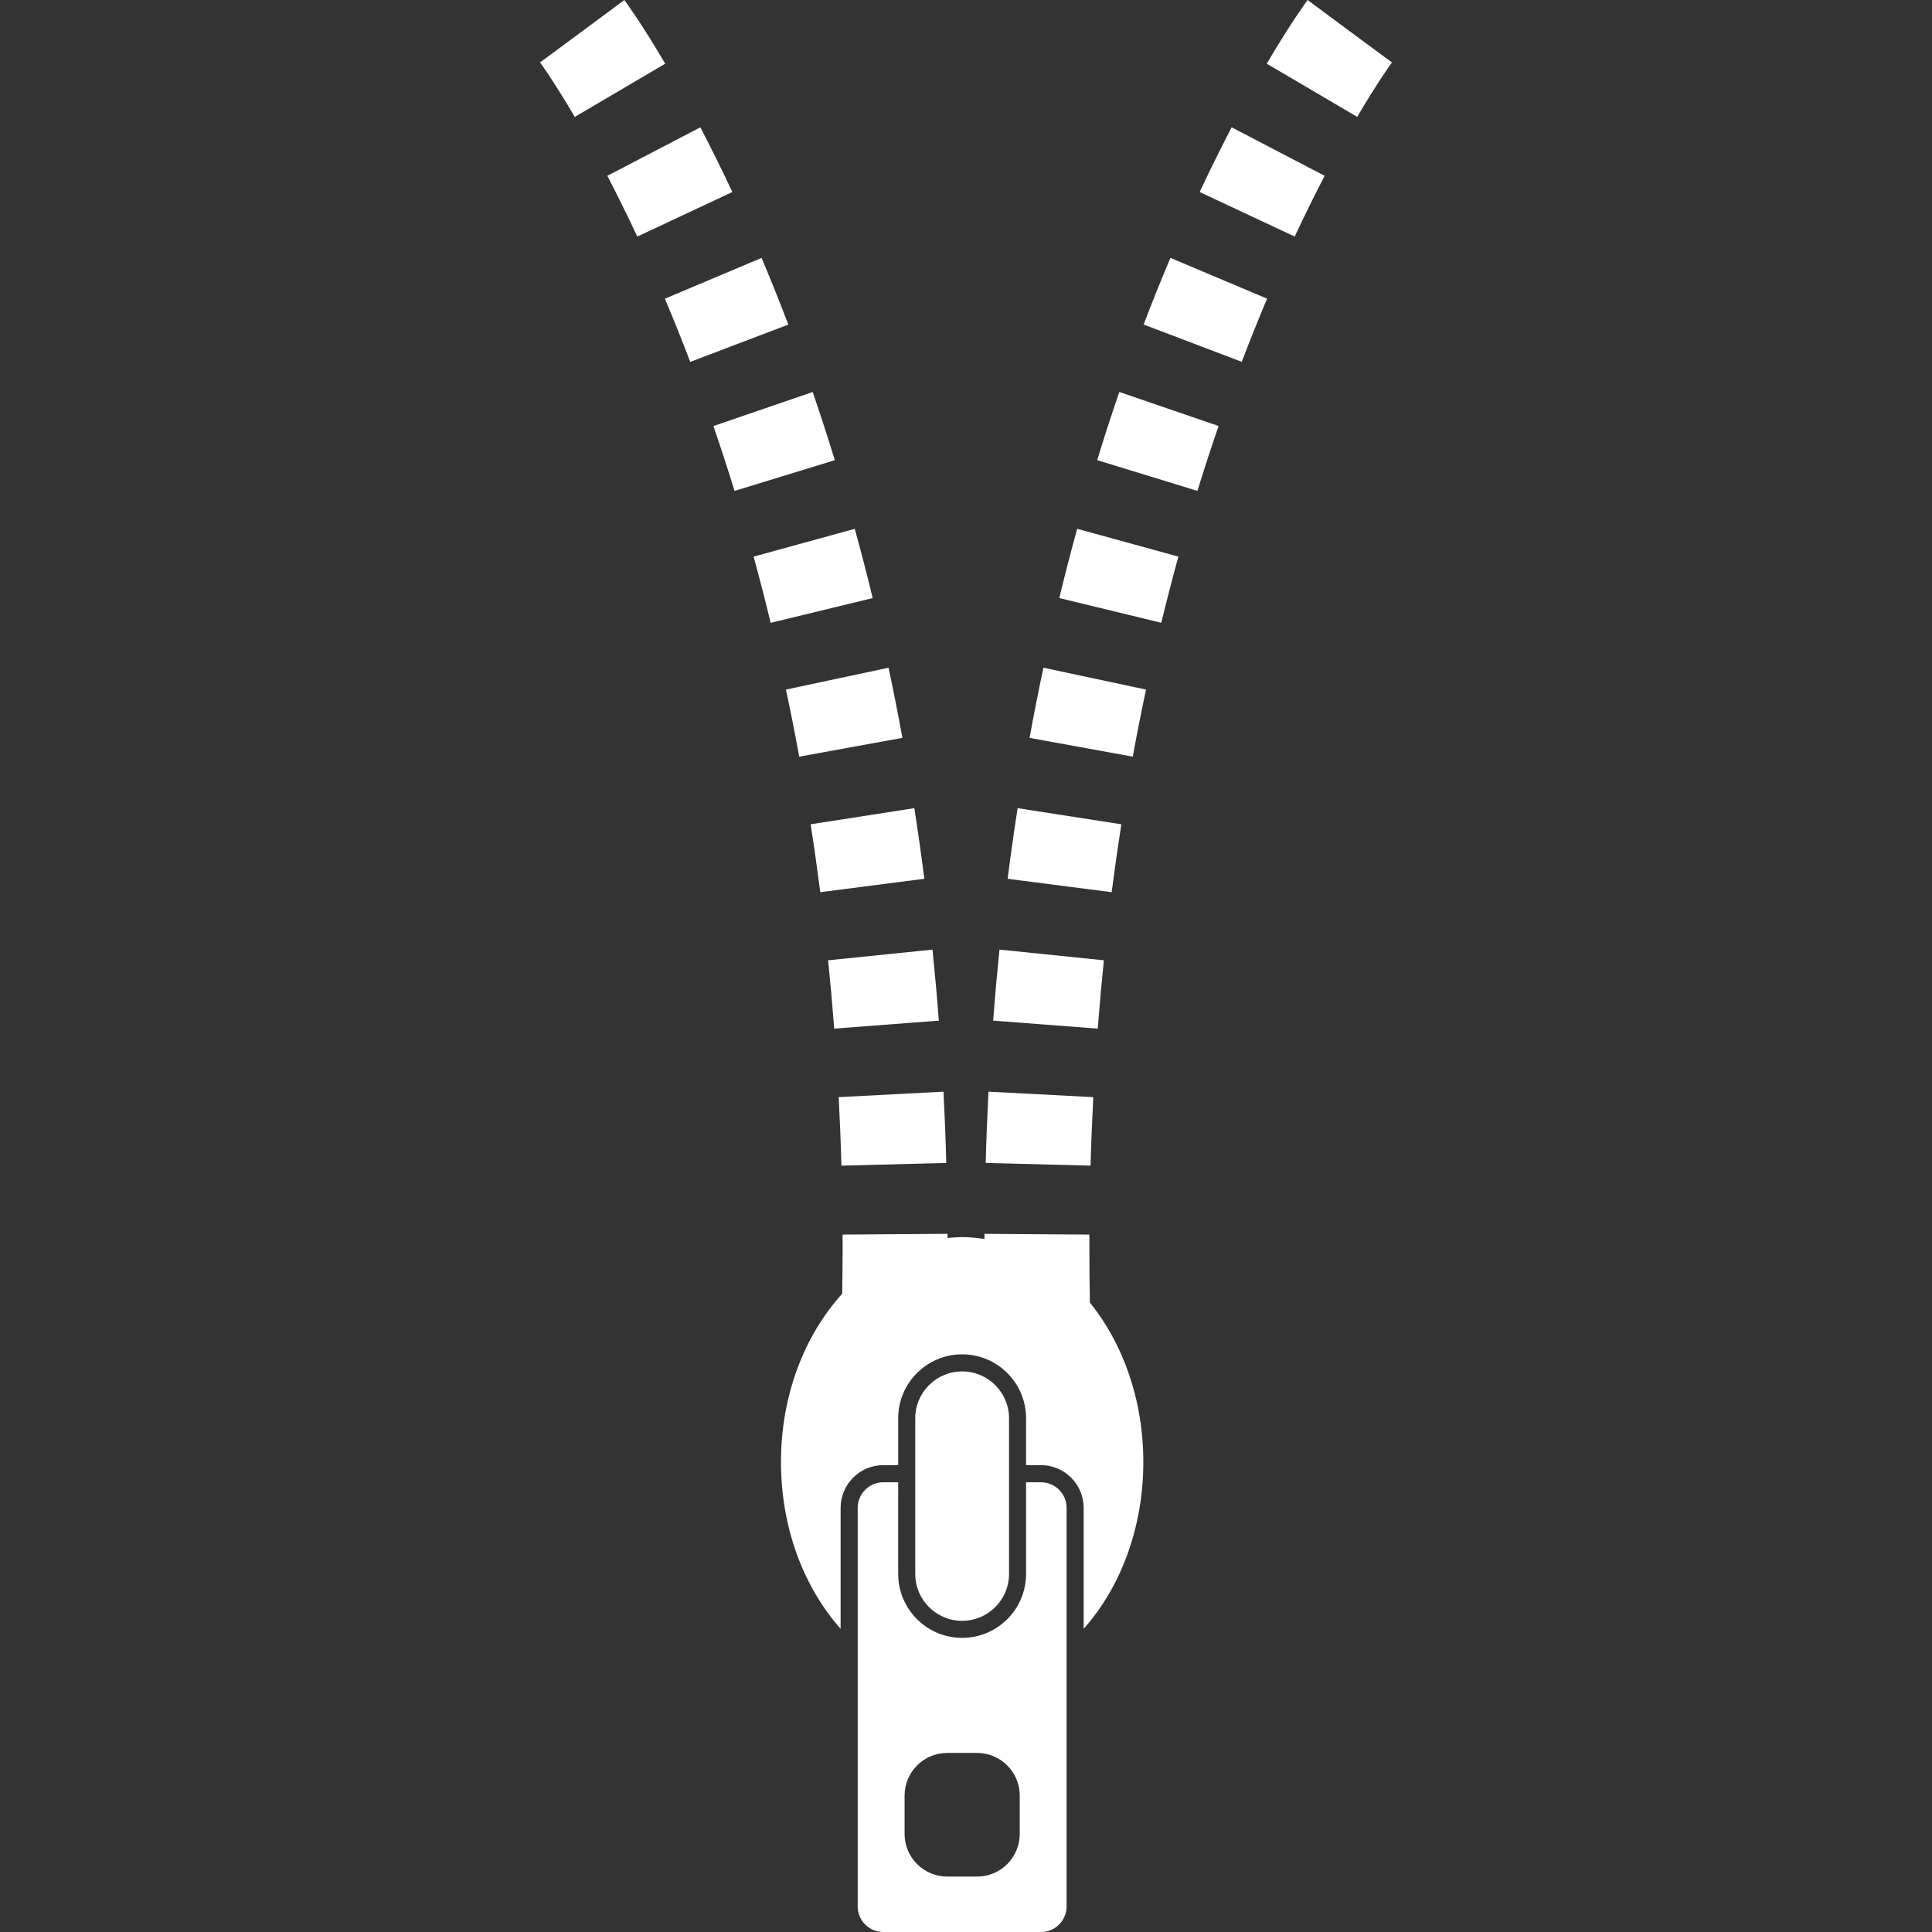 <?xml version="1.0" encoding="iso-8859-1"?>
<!-- Generator: Adobe Illustrator 16.0.0, SVG Export Plug-In . SVG Version: 6.00 Build 0)  -->
<!DOCTYPE svg PUBLIC "-//W3C//DTD SVG 1.1//EN" "http://www.w3.org/Graphics/SVG/1.1/DTD/svg11.dtd">
<svg xmlns="http://www.w3.org/2000/svg" xmlns:xlink="http://www.w3.org/1999/xlink" version="1.1" id="Capa_1" x="0px" y="0px" width="512px" height="512px" viewBox="0 0 292.9 292.9" style="enable-background:new 0 0 292.9 292.9;" xml:space="preserve">
<rect x="0" y="0" width="292.9" height="292.9" fill="#333333" stroke="none"/>
<g>
	<g>
		<path d="M133.906,224.72c-2.136,0-3.876,1.729-3.876,3.879v60.423c0,2.139,1.735,3.879,3.876,3.879h23.91    c2.145,0,3.884-1.74,3.884-3.879v-60.423c0-2.144-1.739-3.879-3.884-3.879h-2.26v13.894c0,5.349-4.342,9.693-9.694,9.693    c-5.344,0-9.693-4.345-9.693-9.693V224.72H133.906z M137.14,272.225c0-3.578,2.895-6.473,6.47-6.473h4.518    c3.573,0,6.467,2.895,6.467,6.473v5.81c0,3.573-2.895,6.462-6.467,6.462h-4.518c-3.575,0-6.47-2.889-6.47-6.462V272.225z" fill="#FFFFFF"/>
		<path d="M145.862,245.723c3.93,0,7.112-3.185,7.112-7.109v-23.587c0-3.925-3.182-7.114-7.112-7.114    c-3.922,0-7.109,3.189-7.109,7.114v23.587C138.758,242.543,141.939,245.723,145.862,245.723z" fill="#FFFFFF"/>
		<path d="M119.516,49.208c-1.359-3.565-2.716-6.936-4.057-10.108l-14.657,6.183c1.269,3.006,2.556,6.204,3.84,9.582L119.516,49.208    z" fill="#FFFFFF"/>
		<path d="M111.026,29.111c-1.686-3.602-3.319-6.871-4.847-9.81l-14.105,7.353c1.432,2.755,2.959,5.828,4.544,9.207L111.026,29.111z    " fill="#FFFFFF"/>
		<path d="M122.897,124.966c0.526,3.363,1.007,6.794,1.465,10.294l15.772-2.033c-0.466-3.647-0.973-7.21-1.515-10.706    L122.897,124.966z" fill="#FFFFFF"/>
		<path d="M143.459,176.305c-0.093-3.646-0.238-7.25-0.422-10.802l-15.886,0.829c0.173,3.417,0.318,6.871,0.414,10.387    L143.459,176.305z" fill="#FFFFFF"/>
		<path d="M125.548,145.583c0.344,3.392,0.652,6.845,0.924,10.361l15.863-1.212c-0.28-3.65-0.604-7.236-0.963-10.763    L125.548,145.583z" fill="#FFFFFF"/>
		<path d="M126.561,69.765c-1.095-3.586-2.222-7.026-3.355-10.335l-15.048,5.16c1.083,3.153,2.152,6.431,3.203,9.835L126.561,69.765    z" fill="#FFFFFF"/>
		<path d="M81.874,9.466c0.021,0.025,2.084,2.837,5.266,8.256l13.711-8.065c-3.668-6.237-6.092-9.52-6.193-9.652L81.874,9.466z" fill="#FFFFFF"/>
		<path d="M119.153,104.544c0.707,3.303,1.38,6.7,2.012,10.169l15.646-2.848c-0.663-3.632-1.367-7.179-2.105-10.636L119.153,104.544    z" fill="#FFFFFF"/>
		<path d="M132.303,90.671c-0.873-3.606-1.781-7.104-2.713-10.499l-15.34,4.215c0.891,3.239,1.755,6.587,2.586,10.038    L132.303,90.671z" fill="#FFFFFF"/>
		<path d="M211.026,9.466l-6.4-4.726L198.236,0c-0.099,0.132-2.517,3.42-6.193,9.652l13.712,8.065    C208.944,12.309,211.005,9.491,211.026,9.466z" fill="#FFFFFF"/>
		<path d="M149.438,176.305l15.896,0.414c0.094-3.516,0.238-6.97,0.415-10.387l-15.89-0.829    C149.676,169.055,149.531,172.659,149.438,176.305z" fill="#FFFFFF"/>
		<path d="M150.561,154.732l15.861,1.212c0.274-3.517,0.58-6.97,0.927-10.361l-15.824-1.618    C151.164,147.496,150.841,151.082,150.561,154.732z" fill="#FFFFFF"/>
		<path d="M200.825,26.654l-14.105-7.353c-1.522,2.939-3.158,6.208-4.847,9.81l14.411,6.75    C197.863,32.477,199.391,29.401,200.825,26.654z" fill="#FFFFFF"/>
		<path d="M170,124.966l-15.724-2.444c-0.546,3.496-1.049,7.063-1.515,10.706l15.772,2.033    C168.99,131.76,169.477,128.324,170,124.966z" fill="#FFFFFF"/>
		<path d="M192.095,45.277l-14.654-6.183c-1.346,3.177-2.703,6.542-4.06,10.107l14.872,5.652    C189.547,51.48,190.826,48.289,192.095,45.277z" fill="#FFFFFF"/>
		<path d="M158.188,101.229c-0.735,3.457-1.439,6.998-2.103,10.636l15.648,2.848c0.632-3.469,1.305-6.866,2.009-10.169    L158.188,101.229z" fill="#FFFFFF"/>
		<path d="M173.335,221.645c0-9.445-3.103-17.994-8.104-24.172c-0.052-2.744-0.077-5.447-0.077-8.14l0.005-2.165l-15.907-0.108    v0.782c-1.113-0.176-2.237-0.29-3.389-0.29c-0.748,0-1.478,0.072-2.216,0.134v-0.631l-15.907,0.113l0.005,2.16    c0,2.252-0.031,4.53-0.062,6.809c-5.681,6.245-9.284,15.338-9.284,25.508c0,10.035,3.492,19.045,9.043,25.284v-18.335    c0-3.562,2.902-6.473,6.465-6.473h2.263v-7.104c0-5.344,4.35-9.694,9.693-9.694c5.352,0,9.694,4.351,9.694,9.694v7.104h2.26    c3.568,0,6.473,2.91,6.473,6.473v18.335C169.839,240.699,173.335,231.685,173.335,221.645z" fill="#FFFFFF"/>
		<path d="M184.742,64.584l-15.048-5.16c-1.14,3.309-2.263,6.75-3.355,10.336l15.197,4.66    C182.588,71.016,183.654,67.737,184.742,64.584z" fill="#FFFFFF"/>
		<path d="M178.647,84.383l-15.343-4.215c-0.933,3.399-1.839,6.897-2.714,10.498l15.462,3.749    C176.892,90.975,177.757,87.627,178.647,84.383z" fill="#FFFFFF"/>
	</g>
</g>
<g>
</g>
<g>
</g>
<g>
</g>
<g>
</g>
<g>
</g>
<g>
</g>
<g>
</g>
<g>
</g>
<g>
</g>
<g>
</g>
<g>
</g>
<g>
</g>
<g>
</g>
<g>
</g>
<g>
</g>
</svg>

